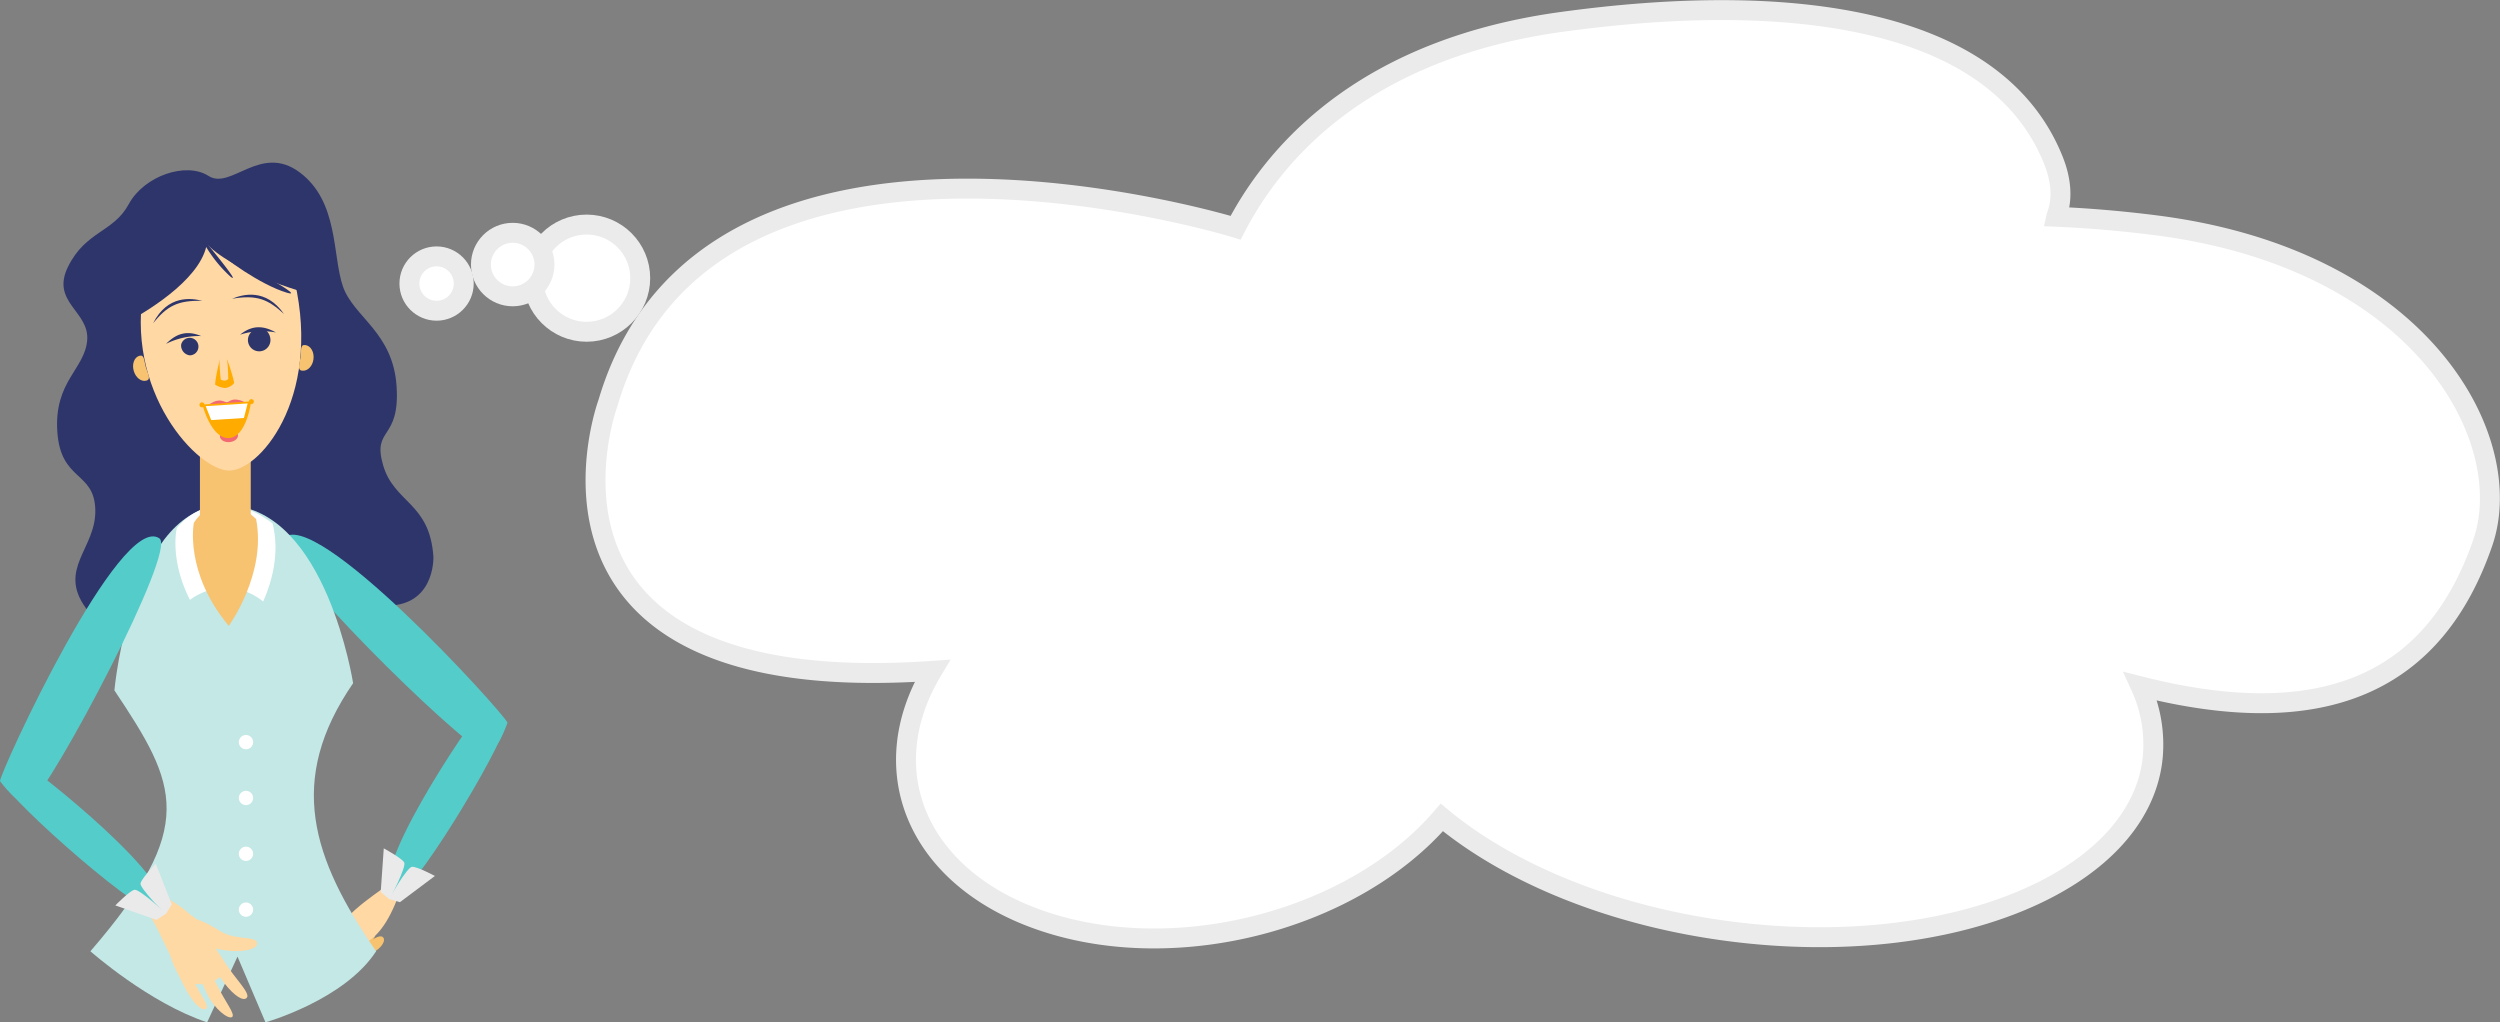 <svg xmlns="http://www.w3.org/2000/svg" width="502.016" height="205.292" viewBox="0 0 502.016 205.292">
  <rect x="0" y="0" width="502.016" height="205.292" fill="#808080" stroke="none"/>
  <g id="Group_17125" data-name="Group 17125" transform="translate(-69.661 -8270.658)">
    <g id="Group_17080" data-name="Group 17080" transform="translate(151.872 8272.687)">
      <g id="Group_17079" data-name="Group 17079" transform="translate(0)">
        <path id="Path_3270" data-name="Path 3270" d="M1175.723,4568.667c-12.085,20.169-2.917,41.9,22.468,50.335,26.964,8.962,62.237-.394,79.851-20.9,13.513,11.216,34.222,19.855,58.056,22.9,43.935,5.618,81.842-9.888,84.665-34.632a28.038,28.038,0,0,0-2.405-14.593c37.094,9.393,59.095-.908,68.719-28.867,7.1-20.631-11.986-56.853-65.606-63.709-6.837-.874-13.54-1.438-20.04-1.717.152-.683,2.121-4.565-.577-11.325-11.728-29.383-54.292-33.941-98.855-27.791-37.524,5.179-56.472,24.15-65.366,41.315,0,0-106.058-32.655-126.039,35.205C1110.593,4514.889,1088.525,4574.713,1175.723,4568.667Z" transform="translate(-1070.724 -4435.984)" fill="#fff" stroke="#ebebeb" stroke-miterlimit="10" stroke-width="4"/>
        <circle id="Ellipse_128" data-name="Ellipse 128" cx="10.764" cy="10.764" r="10.764" transform="translate(24.821 43.064)" fill="#fff" stroke="#ebebeb" stroke-miterlimit="10" stroke-width="4"/>
        <circle id="Ellipse_129" data-name="Ellipse 129" cx="6.379" cy="6.379" r="6.379" transform="translate(14.363 44.717)" fill="#fff" stroke="#ebebeb" stroke-miterlimit="10" stroke-width="4"/>
        <circle id="Ellipse_130" data-name="Ellipse 130" cx="5.456" cy="5.456" r="5.456" transform="translate(0 49.454)" fill="#fff" stroke="#ebebeb" stroke-miterlimit="10" stroke-width="4"/>
      </g>
    </g>
    <g id="Group_17104" data-name="Group 17104" transform="translate(69.661 8303.315)">
      <g id="Group_17094" data-name="Group 17094" transform="translate(11.46)">
        <g id="Group_17093" data-name="Group 17093">
          <path id="Path_3316" data-name="Path 3316" d="M801.247,4623.046c-5.764-7.926,2.1-11.994,1.882-19.788s-6.978-5.621-7.631-15.7,5.517-12.5,6-18.319-7.394-7.619-3.833-14.791,9.1-6.844,12.181-12.537,11.522-8.557,16.022-5.665,10.447-6.572,18.3-.717,6.54,16.641,8.67,22.865,10.082,9.18,10.791,20.123-4.936,8.13-2.715,15.794,9.4,7.489,10.107,18.435c0,0,.422,10.962-11.161,9.687s-8.274,5.452-20.671.472-8.753,6.929-17.41,1.994S807.876,4632.16,801.247,4623.046Z" transform="translate(-795.45 -4533.575)" fill="#2d356b"/>
        </g>
      </g>
      <g id="Group_17096" data-name="Group 17096" transform="translate(56.589 74.712)">
        <g id="Group_17095" data-name="Group 17095" transform="translate(11.298 70.458)">
          <path id="Path_3317" data-name="Path 3317" d="M984.147,5028.325c-.442-.585.525-1.487,1.759-2.337s2.263-1.33,2.708-.746-.2,1.748-1.431,2.6S984.59,5028.91,984.147,5028.325Z" transform="translate(-981.276 -5015.922)" fill="#f7c371"/>
          <path id="Path_3318" data-name="Path 3318" d="M989.73,5031.936c-.443-.585.525-1.486,1.759-2.336s2.262-1.333,2.707-.748-.2,1.747-1.431,2.6S990.174,5032.518,989.73,5031.936Z" transform="translate(-985.106 -5018.399)" fill="#f7c371"/>
          <path id="Path_3319" data-name="Path 3319" d="M975.383,5023.146c.522-.537,2.1.578,3.739,2.005s2.719,2.626,2.2,3.166-2.272-.186-3.912-1.615S974.861,5023.683,975.383,5023.146Z" transform="translate(-975.235 -5014.567)" fill="#ffd8a3"/>
          <path id="Path_3320" data-name="Path 3320" d="M985.6,4996.112c-2.562,1.938-11.089,7.416-9.245,10.337,1.649,2.613,7.346,3.4,11.664-8.491Z" transform="translate(-975.825 -4996.112)" fill="#ffd8a3"/>
        </g>
        <path id="Path_3321" data-name="Path 3321" d="M939.369,4772.521c5.89-7.569,44.47,34.938,45.187,36.851,0,0-2.324,6.9-4.542,5.978C974.276,4812.958,936.739,4775.9,939.369,4772.521Z" transform="translate(-939.237 -4771.619)" fill="#54ccca"/>
        <path id="Path_3322" data-name="Path 3322" d="M1008.552,4922.333c-6.692-2.909,15.809-35.84,17.092-36.723,0,0,5.537.417,5.264,2.217C1030.2,4892.485,1011.54,4923.632,1008.552,4922.333Z" transform="translate(-985.946 -4849.833)" fill="#54ccca"/>
        <path id="Path_3323" data-name="Path 3323" d="M1007.755,4990.552l2.215.646,7.023-5.263s-3.6-1.926-4.6-1.842S1007.755,4990.552,1007.755,4990.552Z" transform="translate(-986.25 -4917.405)" fill="#eaeaea"/>
        <path id="Path_3324" data-name="Path 3324" d="M1004.3,4982.566l-1.772-1.5.61-8.762s3.626,1.957,4.109,2.843S1004.3,4982.566,1004.3,4982.566Z" transform="translate(-982.665 -4909.318)" fill="#eaeaea"/>
      </g>
      <g id="Group_17097" data-name="Group 17097" transform="translate(18.152 52.614)">
        <path id="Path_3325" data-name="Path 3325" d="M816.771,4842.368s11.72,10.381,23.441,14.274l6.1-13.193,5.616,13.193s15.843-4.463,22.219-14.274c-12.911-18.72-18.011-34.34-4.622-53.826,0,0-5.389-34.845-24.922-35.71s-23.014,37.144-23.014,37.144C834.29,4809.007,838.447,4817.272,816.771,4842.368Z" transform="translate(-816.771 -4736.621)" fill="#c3e8e6"/>
        <path id="Path_3326" data-name="Path 3326" d="M881.22,4769.168a11.832,11.832,0,0,1,7.567,2.729c1.981-4.5,3.3-10.045,1.889-15.7-11.891-8.941-19.219.928-19.219.928s-1.558,6.159,2.635,14.439A11.807,11.807,0,0,1,881.22,4769.168Z" transform="translate(-854.099 -4736.37)" fill="#fff"/>
        <path id="Path_3327" data-name="Path 3327" d="M882.547,4755.607s-1.978,9.922,7.014,20.688c0,0,7.644-10.479,5.486-21.456C887.313,4747.45,882.547,4755.607,882.547,4755.607Z" transform="translate(-861.776 -4735.884)" fill="#f7c371"/>
        <rect id="Rectangle_5740" data-name="Rectangle 5740" width="10.201" height="19.123" transform="translate(21.996)" fill="#f7c371"/>
        <path id="Path_3328" data-name="Path 3328" d="M914.607,4901.214a1.434,1.434,0,1,0-1.435,1.435A1.434,1.434,0,0,0,914.607,4901.214Z" transform="translate(-881.932 -4837.458)" fill="#fff"/>
        <path id="Path_3329" data-name="Path 3329" d="M914.607,4936.932a1.434,1.434,0,1,0-1.435,1.435A1.434,1.434,0,0,0,914.607,4936.932Z" transform="translate(-881.932 -4861.966)" fill="#fff"/>
        <path id="Path_3330" data-name="Path 3330" d="M914.607,5008.369a1.434,1.434,0,1,0-1.435,1.435A1.434,1.434,0,0,0,914.607,5008.369Z" transform="translate(-881.932 -4910.982)" fill="#fff"/>
        <path id="Path_3331" data-name="Path 3331" d="M914.607,4972.651a1.434,1.434,0,1,0-1.435,1.435A1.434,1.434,0,0,0,914.607,4972.651Z" transform="translate(-881.932 -4886.475)" fill="#fff"/>
      </g>
      <g id="Group_17099" data-name="Group 17099" transform="translate(0 75.055)">
        <path id="Path_3332" data-name="Path 3332" d="M790.949,4773.11c-7.893-5.447-31.9,46.694-32.014,48.734,0,0,4.292,5.883,6.13,4.334C769.818,4822.173,794.474,4775.542,790.949,4773.11Z" transform="translate(-758.935 -4772.712)" fill="#54ccca"/>
        <g id="Group_17098" data-name="Group 17098" transform="translate(28.543 71.491)">
          <path id="Path_3333" data-name="Path 3333" d="M849.877,5003.295c3.758,3.211,6.22,15.135,10.033,13.121,3.416-1.8,6.235-9.754-7.418-15.921Z" transform="translate(-849.877 -5000.495)" fill="#ffd9a4"/>
          <path id="Path_3334" data-name="Path 3334" d="M870.225,5014.663c-6.232,2.8-2.791,10.382-1.157,12.518,1.8,2.348,7.116,1.516,8.35-.489S872.609,5013.6,870.225,5014.663Z" transform="translate(-861.378 -5010.167)" fill="#ffd9a4"/>
          <path id="Path_3335" data-name="Path 3335" d="M883.688,5023.262c3.838,1.223,8.813.776,8.881-.763.08-1.738-4.125-.549-7.3-2.486-3.445-2.09-5.72-3.222-6.6-1.938S879.844,5022.041,883.688,5023.262Z" transform="translate(-869.494 -5012.185)" fill="#ffd9a4"/>
          <path id="Path_3336" data-name="Path 3336" d="M895.422,5040.978c2.113,2.729,3.843,3.669,4.5,3.025s-.64-2.124-2.746-4.853-4.111-6.721-4.771-6.078S893.32,5038.246,895.422,5040.978Z" transform="translate(-878.954 -5022.8)" fill="#ffd9a4"/>
          <path id="Path_3337" data-name="Path 3337" d="M887.611,5051.66c1.551,3.161,4.294,5.2,5.056,4.716s-1.353-3.049-2.9-6.209-2.726-5.124-3.487-4.633S886.061,5048.5,887.611,5051.66Z" transform="translate(-874.618 -5031.347)" fill="#ffd9a4"/>
          <path id="Path_3338" data-name="Path 3338" d="M872.874,5048.689c1.676,3.093,3.311,4.439,4.057,3.931s-.742-2.338-2.417-5.428-2.893-5.235-3.642-4.724S871.2,5045.595,872.874,5048.689Z" transform="translate(-864.117 -5029.243)" fill="#ffd9a4"/>
        </g>
        <path id="Path_3339" data-name="Path 3339" d="M791.764,4947.749c5.507-4.787-25.855-29.427-27.343-29.884,0,0-5.156,2.063-4.354,3.7C762.142,4925.792,789.305,4949.887,791.764,4947.749Z" transform="translate(-759.654 -4872.308)" fill="#54ccca"/>
        <path id="Path_3340" data-name="Path 3340" d="M842.916,5003.555,841,5004.837l-8.28-2.907s2.853-2.919,3.836-3.141S842.916,5003.555,842.916,5003.555Z" transform="translate(-809.561 -4927.828)" fill="#eaeaea"/>
        <path id="Path_3341" data-name="Path 3341" d="M853.874,4992.266l1.239-1.964-3.216-8.173s-2.87,2.956-3.064,3.947S853.874,4992.266,853.874,4992.266Z" transform="translate(-820.614 -4916.402)" fill="#eaeaea"/>
      </g>
      <g id="Group_17100" data-name="Group 17100" transform="translate(26.721 16.364)">
        <path id="Path_3342" data-name="Path 3342" d="M867,4631.183c-6.334.41-21.719-15.98-17.2-37.639.914-4.378,5.428-7.156,14.267-7.729,9.723-.63,14.341,1.711,15.275,5.147C885.939,4615.266,873.481,4630.763,867,4631.183Z" transform="translate(-847.438 -4585.713)" fill="#ffd8a3"/>
        <path id="Path_3343" data-name="Path 3343" d="M907.428,4618.887c2.091-.871,6.756-2.192,10.42,3.057C914.613,4618.962,912.381,4618.051,907.428,4618.887Z" transform="translate(-887.544 -4607.916)" fill="#2d356b"/>
        <path id="Path_3344" data-name="Path 3344" d="M866.776,4621.215c-2.18-.569-6.956-1.228-9.858,4.479C859.7,4622.293,861.78,4621.08,866.776,4621.215Z" transform="translate(-852.886 -4609.823)" fill="#2d356b"/>
        <path id="Path_3345" data-name="Path 3345" d="M924.481,4641.94c-.13-1.205-.995-2.1-1.93-1.994a2.261,2.261,0,1,0,1.93,1.994Z" transform="translate(-896.906 -4622.919)" fill="#2d356b"/>
        <path id="Path_3346" data-name="Path 3346" d="M919.753,4639.954c-1.914-1.05-4.35-1.891-7.209.437A14.649,14.649,0,0,1,919.753,4639.954Z" transform="translate(-891.054 -4622.208)" fill="#2d356b"/>
        <path id="Path_3347" data-name="Path 3347" d="M874.833,4645.147a1.759,1.759,0,1,1,1.753,2.155A1.991,1.991,0,0,1,874.833,4645.147Z" transform="translate(-865.178 -4624.966)" fill="#2d356b"/>
        <path id="Path_3348" data-name="Path 3348" d="M865.165,4644.813c1.55-1.538,3.659-3.018,7.046-1.569A14.639,14.639,0,0,0,865.165,4644.813Z" transform="translate(-858.545 -4624.782)" fill="#2d356b"/>
        <path id="Path_3349" data-name="Path 3349" d="M896.615,4661.232a4.646,4.646,0,0,0,1.948.664,2.7,2.7,0,0,0,1.841-.988c.051-.528-1.711-6.261-2.206-6.281S896.53,4660.477,896.615,4661.232Z" transform="translate(-880.122 -4632.998)" fill="#ffab00"/>
        <path id="Path_3350" data-name="Path 3350" d="M899.6,4658.334c.011.118.584.268.782.255.34-.022.738-.223.739-.434,0-.511-.1-6.311-1.124-6.188C898.881,4652.1,899.54,4657.6,899.6,4658.334Z" transform="translate(-882.003 -4631.172)" fill="#ffd8a3"/>
        <path id="Path_3351" data-name="Path 3351" d="M903.246,4706.711c-.046-.706-.821-.586-1.825-.522s-1.859.052-1.813.758.9,1.224,1.9,1.158S903.292,4707.417,903.246,4706.711Z" transform="translate(-882.176 -4668.343)" fill="#f36973"/>
        <path id="Path_3352" data-name="Path 3352" d="M899.821,4685.556c-2.2-1.006-2.837.083-3.328.115-.626.041-1.322-.977-3.407.321-.6.373,1.589,1.179,3.451,1.058S900.465,4685.848,899.821,4685.556Z" transform="translate(-877.634 -4653.927)" fill="#f36973"/>
        <path id="Path_3353" data-name="Path 3353" d="M888.418,4686.981l9.782-.634s-.855,7.124-4.435,7.355S888.418,4686.981,888.418,4686.981Z" transform="translate(-874.5 -4654.763)" fill="#ffab00"/>
        <path id="Path_3354" data-name="Path 3354" d="M898.962,4687.638l-8.424.545,1.111,2.8,6.572-.426Z" transform="translate(-875.955 -4655.648)" fill="#fff"/>
        <path id="Path_3355" data-name="Path 3355" d="M919.185,4684.986a.5.5,0,1,0-.455.6A.539.539,0,0,0,919.185,4684.986Z" transform="translate(-894.935 -4653.455)" fill="#ffab00"/>
        <path id="Path_3356" data-name="Path 3356" d="M887.573,4687.034a.5.5,0,1,0-.455.6A.54.54,0,0,0,887.573,4687.034Z" transform="translate(-873.244 -4654.86)" fill="#ffab00"/>
        <path id="Path_3357" data-name="Path 3357" d="M846.633,4659.312c-.389-1.377-.277-2.523-1.293-2.236s-1.526,1.636-1.136,3.013,1.528,2.259,2.543,1.972S847.021,4660.689,846.633,4659.312Z" transform="translate(-844.073 -4634.647)" fill="#f7c371"/>
        <path id="Path_3358" data-name="Path 3358" d="M950.554,4652.676c.174-1.42-.123-2.54.956-2.407s1.815,1.394,1.641,2.816-1.19,2.463-2.269,2.333S950.38,4654.1,950.554,4652.676Z" transform="translate(-916.921 -4630)" fill="#f7c371"/>
      </g>
      <g id="Group_17103" data-name="Group 17103" transform="translate(26.06 11.533)">
        <g id="Group_17102" data-name="Group 17102" transform="translate(12.841)">
          <path id="Path_3359" data-name="Path 3359" d="M904.481,4584.667c-5.709-1.757-20.024-6.759-21.6-13.822,0,0,13.957-2.695,17.615,4.12C905.116,4583.57,904.481,4584.667,904.481,4584.667Z" transform="translate(-882.88 -4570.32)" fill="#2d356b"/>
          <g id="Group_17101" data-name="Group 17101" transform="translate(1.18 2.936)">
            <path id="Path_3360" data-name="Path 3360" d="M896.94,4588.856c1.333,1.694,9.035,7.2,14.254,8.757S896.94,4588.856,896.94,4588.856Z" transform="translate(-893.707 -4585.974)" fill="#2d356b"/>
            <path id="Path_3361" data-name="Path 3361" d="M886.64,4579.674a26.674,26.674,0,0,0,6.176,8.4C895.465,4590.2,886.64,4579.674,886.64,4579.674Z" transform="translate(-886.64 -4579.674)" fill="#2d356b"/>
          </g>
        </g>
        <path id="Path_3362" data-name="Path 3362" d="M842.031,4598.975c4.322-2.407,15.084-9.033,15.513-16.226,0,0-11.373-1.054-13.479,6.134C841.4,4597.959,842.031,4598.975,842.031,4598.975Z" transform="translate(-841.967 -4578.811)" fill="#2d356b"/>
      </g>
    </g>
  </g>
</svg>
